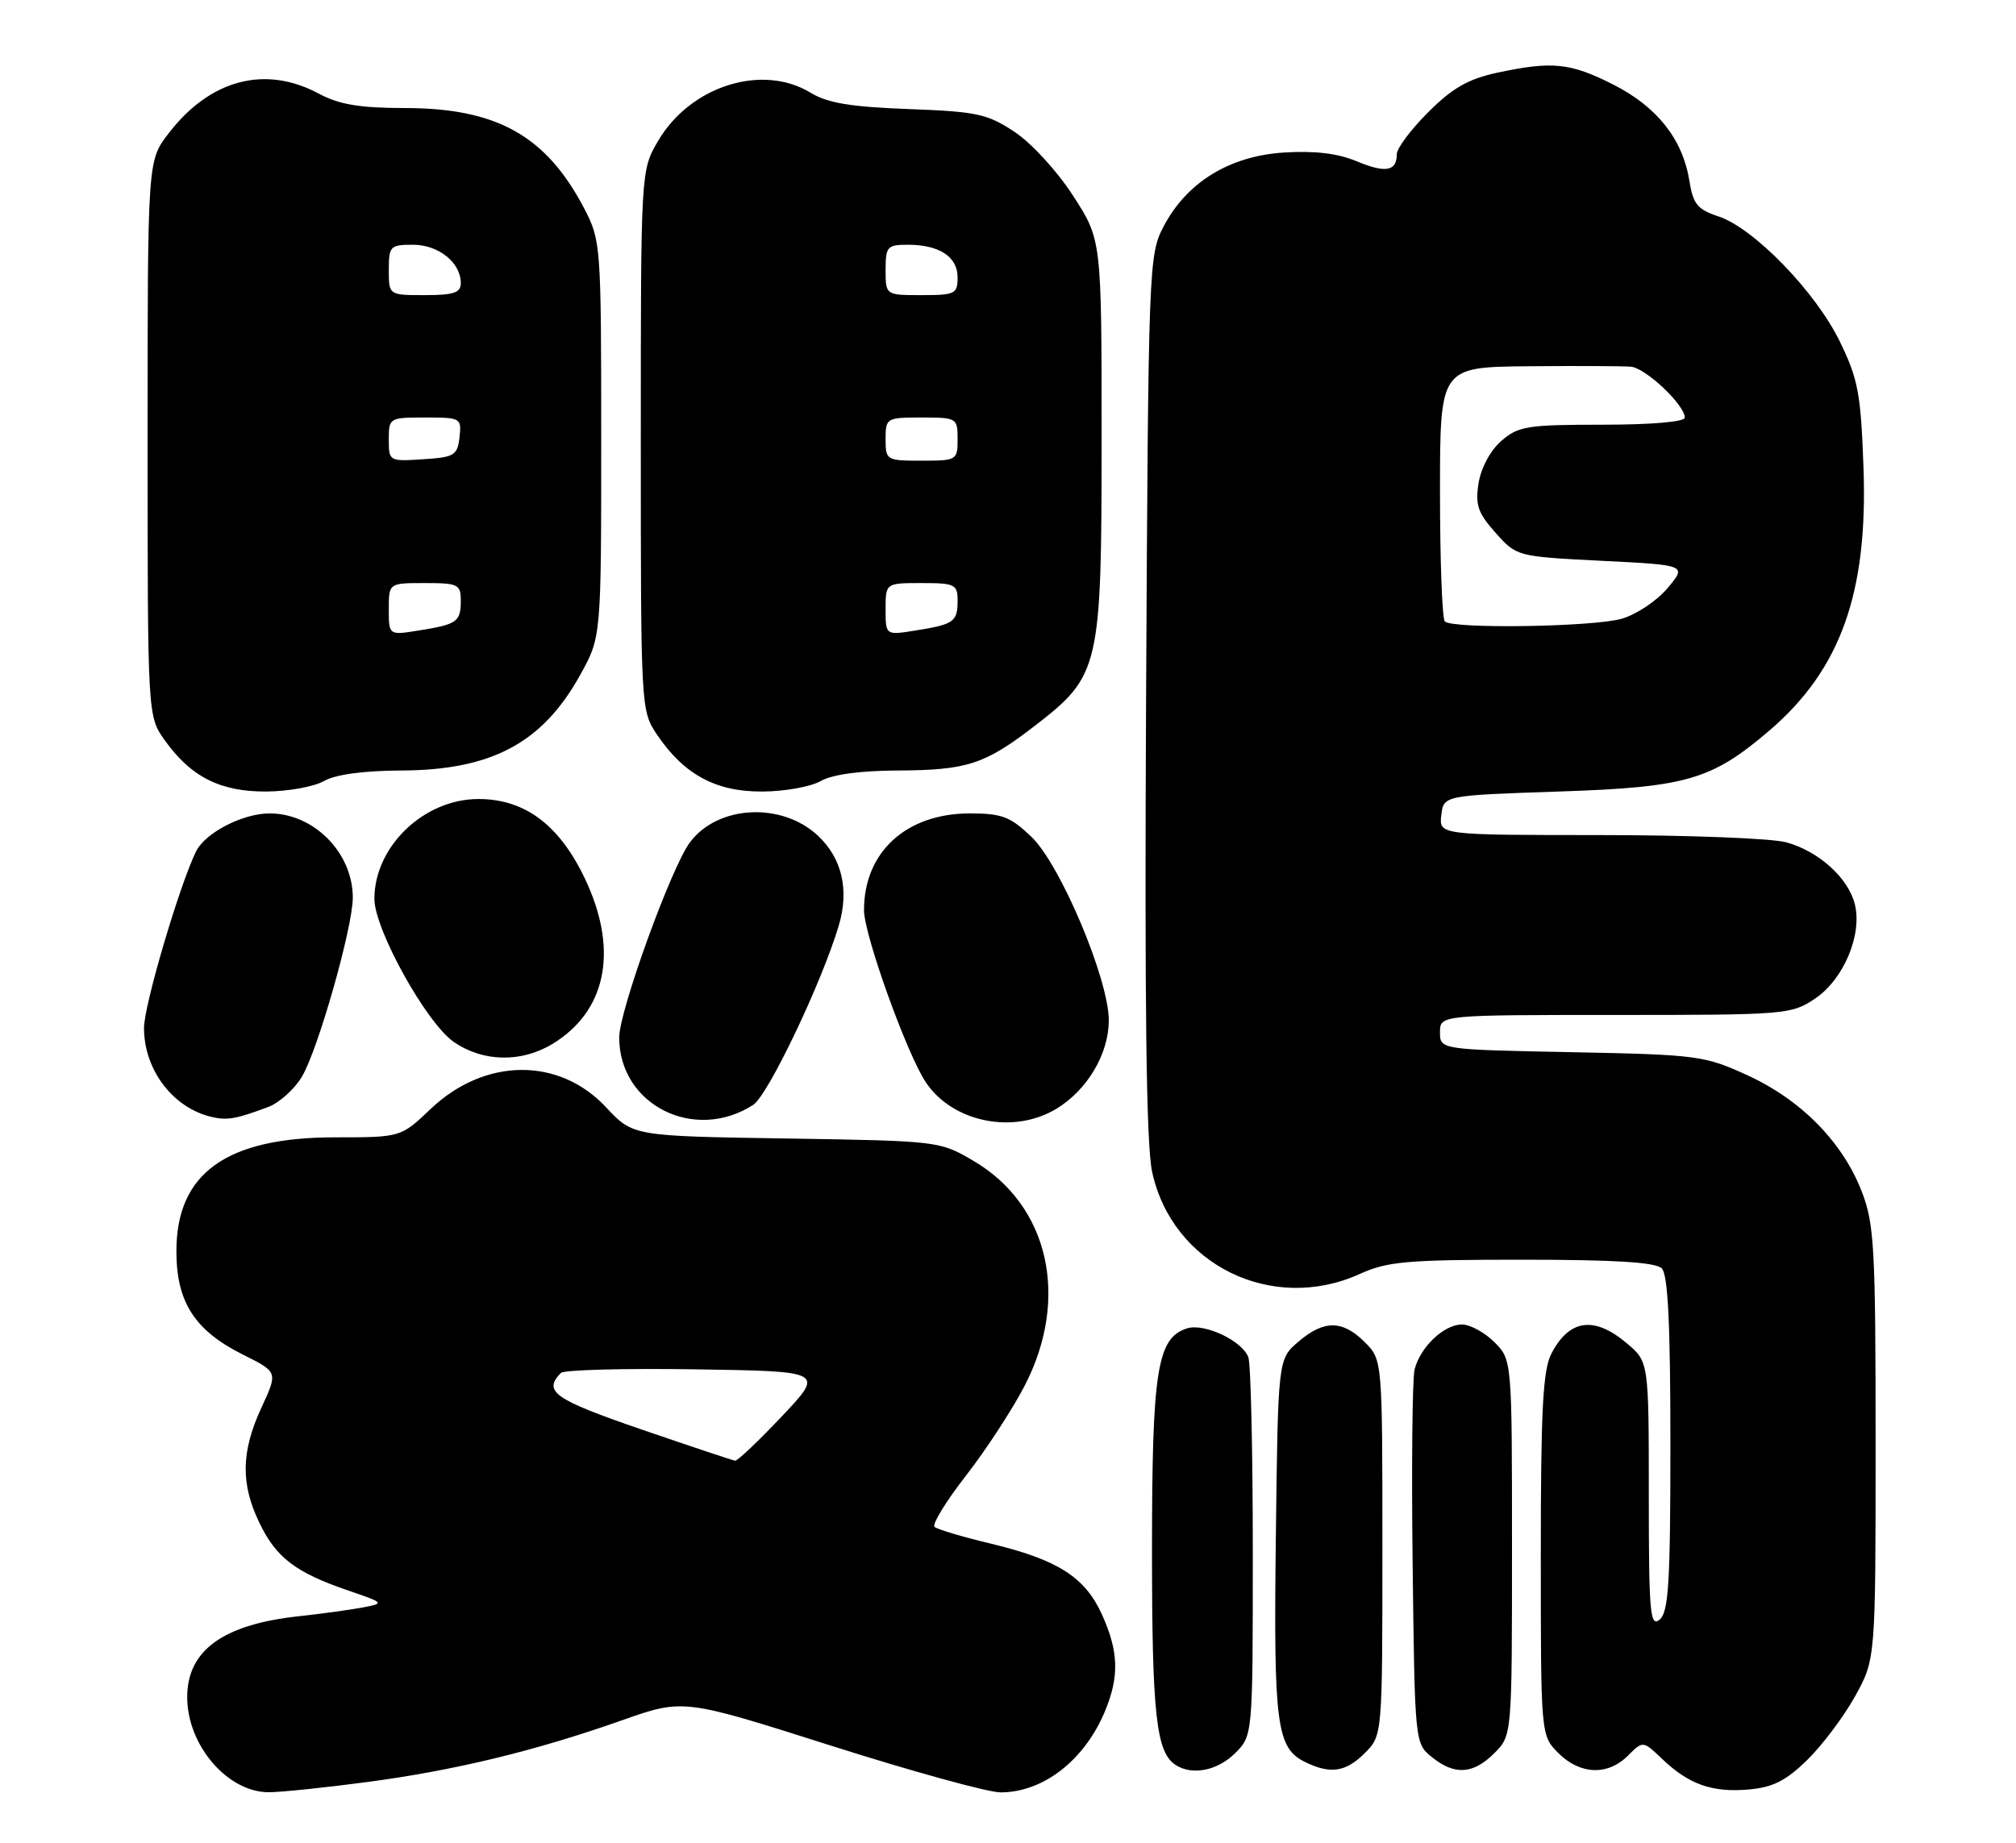 <?xml version="1.0" encoding="UTF-8" standalone="no"?>
<!DOCTYPE svg PUBLIC "-//W3C//DTD SVG 1.1//EN" "http://www.w3.org/Graphics/SVG/1.1/DTD/svg11.dtd" >
<svg xmlns="http://www.w3.org/2000/svg" xmlns:xlink="http://www.w3.org/1999/xlink" version="1.1" viewBox="0 0 280 256">
 <g >
 <path fill="currentColor"
d=" M 51.02 247.56 C 63.20 245.94 74.33 243.24 86.38 238.99 C 94.90 235.98 94.90 235.98 115.36 242.49 C 126.61 246.07 137.23 249.00 138.96 249.00 C 144.88 249.00 150.61 244.56 153.45 237.77 C 155.48 232.91 155.38 229.43 153.04 224.27 C 150.68 219.08 146.89 216.67 137.60 214.44 C 133.70 213.51 130.19 212.46 129.80 212.12 C 129.42 211.78 131.38 208.57 134.16 205.00 C 136.94 201.43 140.61 195.80 142.32 192.50 C 148.61 180.32 145.68 167.42 135.22 161.28 C 130.52 158.51 130.41 158.50 109.21 158.16 C 87.91 157.83 87.91 157.83 84.17 153.82 C 77.64 146.82 67.32 146.92 59.81 154.06 C 55.67 158.00 55.67 158.00 46.55 158.00 C 31.43 158.00 24.50 162.98 24.50 173.82 C 24.50 180.91 27.04 184.85 33.81 188.22 C 38.60 190.61 38.60 190.61 36.31 195.55 C 33.48 201.69 33.40 206.13 36.05 211.60 C 38.38 216.42 41.07 218.46 48.37 220.96 C 53.36 222.66 53.42 222.73 50.50 223.29 C 48.85 223.61 44.80 224.17 41.50 224.53 C 30.97 225.67 26.00 229.28 26.00 235.77 C 26.00 242.48 31.64 249.02 37.38 248.98 C 39.10 248.97 45.23 248.33 51.02 247.56 Z  M 250.99 244.51 C 253.08 242.47 256.08 238.48 257.65 235.65 C 260.50 230.50 260.50 230.50 260.50 200.50 C 260.50 173.39 260.32 170.02 258.59 165.56 C 255.94 158.69 250.19 152.82 242.75 149.40 C 236.72 146.64 235.85 146.52 218.25 146.17 C 200.00 145.81 200.00 145.81 200.00 143.40 C 200.00 141.00 200.00 141.00 224.35 141.00 C 248.05 141.00 248.80 140.94 252.10 138.72 C 256.06 136.06 258.68 129.84 257.61 125.60 C 256.70 121.96 252.61 118.26 248.11 117.02 C 246.13 116.46 234.46 116.01 222.18 116.01 C 199.87 116.00 199.87 116.00 200.18 113.25 C 200.50 110.50 200.50 110.50 216.50 109.96 C 234.24 109.37 237.72 108.36 245.77 101.47 C 255.62 93.03 259.44 82.38 258.82 65.01 C 258.45 54.66 258.08 52.68 255.52 47.42 C 252.14 40.50 243.58 31.68 238.67 30.06 C 235.76 29.10 235.15 28.35 234.64 25.13 C 233.71 19.34 230.15 14.83 224.07 11.75 C 218.08 8.72 215.60 8.46 207.91 10.11 C 203.92 10.97 201.72 12.23 198.36 15.59 C 195.96 17.98 194.00 20.61 194.00 21.41 C 194.00 23.81 192.44 24.08 188.39 22.39 C 185.79 21.30 182.57 20.92 178.31 21.19 C 170.74 21.68 164.81 25.33 161.59 31.50 C 159.55 35.41 159.49 36.89 159.18 96.50 C 158.96 139.86 159.20 159.04 160.02 162.81 C 162.81 175.70 176.67 182.51 188.86 176.98 C 192.69 175.24 195.42 175.00 211.41 175.00 C 224.22 175.00 229.95 175.35 230.80 176.20 C 231.66 177.06 232.00 183.88 232.00 200.58 C 232.00 219.96 231.75 223.96 230.50 225.00 C 229.18 226.10 229.00 224.07 229.00 207.71 C 229.00 189.18 229.00 189.18 225.92 186.59 C 221.40 182.78 217.94 183.27 215.46 188.07 C 214.29 190.33 214.00 195.93 214.00 216.00 C 214.00 241.09 214.00 241.09 216.45 243.55 C 219.46 246.55 223.30 246.70 226.10 243.90 C 228.19 241.81 228.19 241.81 230.85 244.35 C 234.55 247.89 237.80 249.04 242.84 248.60 C 246.22 248.31 248.03 247.40 250.99 244.51 Z  M 171.55 243.55 C 174.00 241.09 174.00 241.09 174.00 215.63 C 174.00 201.62 173.72 189.44 173.38 188.54 C 172.49 186.23 167.27 183.78 164.86 184.54 C 160.71 185.86 160.00 190.36 160.00 215.40 C 160.00 238.24 160.58 243.48 163.31 245.21 C 165.62 246.68 169.12 245.97 171.55 243.55 Z  M 189.55 243.55 C 192.00 241.09 192.00 241.09 192.00 215.00 C 192.00 188.91 192.00 188.91 189.55 186.45 C 186.45 183.36 183.87 183.35 180.31 186.41 C 177.50 188.82 177.50 188.82 177.20 213.58 C 176.88 239.73 177.29 242.86 181.32 244.81 C 184.81 246.50 186.92 246.17 189.55 243.55 Z  M 207.55 243.55 C 210.00 241.09 210.00 241.09 210.00 215.00 C 210.00 188.91 210.00 188.91 207.55 186.45 C 206.20 185.10 204.17 184.00 203.05 184.00 C 200.55 184.00 197.26 187.13 196.47 190.25 C 196.16 191.51 196.03 203.71 196.20 217.36 C 196.50 242.07 196.51 242.19 198.86 244.09 C 202.03 246.66 204.60 246.49 207.55 243.55 Z  M 37.24 153.79 C 38.75 153.23 40.85 151.36 41.90 149.63 C 44.11 146.03 49.00 128.85 49.00 124.70 C 49.00 118.47 43.60 113.00 37.45 113.00 C 33.70 113.00 28.48 115.70 27.22 118.30 C 24.89 123.08 20.00 139.69 20.00 142.80 C 20.00 148.69 24.10 154.01 29.54 155.20 C 31.62 155.66 32.84 155.43 37.24 153.79 Z  M 104.61 153.49 C 106.68 152.16 114.20 136.37 116.52 128.50 C 117.96 123.59 116.93 119.23 113.62 116.11 C 108.58 111.38 99.66 111.84 95.81 117.04 C 93.21 120.54 86.00 140.46 86.00 144.12 C 86.00 153.49 96.44 158.75 104.61 153.49 Z  M 146.76 154.01 C 151.04 151.39 153.99 146.40 154.00 141.76 C 154.00 136.06 147.29 120.11 143.25 116.25 C 140.31 113.44 139.16 113.00 134.68 113.00 C 125.86 113.01 120.00 118.37 120.00 126.44 C 120.00 129.86 125.98 146.50 128.61 150.39 C 132.35 155.94 140.82 157.63 146.76 154.01 Z  M 76.76 145.01 C 84.06 140.55 85.85 132.40 81.61 122.87 C 78.03 114.85 73.12 111.00 66.45 111.00 C 58.87 111.00 52.00 117.60 52.00 124.87 C 52.00 129.11 59.22 142.12 63.03 144.75 C 67.09 147.55 72.42 147.65 76.76 145.01 Z  M 45.00 108.50 C 46.60 107.59 50.50 107.06 55.78 107.04 C 68.31 106.98 75.35 103.21 80.59 93.75 C 83.50 88.50 83.50 88.50 83.50 61.00 C 83.50 34.11 83.45 33.40 81.16 29.00 C 75.88 18.87 69.04 15.02 56.25 15.01 C 49.92 15.00 47.12 14.53 44.26 13.00 C 36.80 9.00 29.11 11.06 23.37 18.59 C 20.50 22.34 20.50 22.34 20.50 60.92 C 20.50 99.50 20.50 99.50 22.89 102.85 C 26.51 107.93 30.62 110.00 37.00 109.96 C 40.02 109.94 43.62 109.29 45.00 108.50 Z  M 114.00 108.50 C 115.59 107.59 119.48 107.06 124.68 107.04 C 134.33 106.99 136.76 106.20 143.70 100.85 C 152.77 93.85 153.00 92.84 153.00 60.84 C 153.00 33.31 153.00 33.31 149.05 27.21 C 146.85 23.79 143.26 19.88 140.91 18.32 C 137.12 15.81 135.67 15.50 126.18 15.15 C 118.15 14.85 114.93 14.32 112.58 12.88 C 105.86 8.79 95.88 11.94 91.40 19.58 C 89.00 23.68 89.00 23.68 89.00 61.19 C 89.00 98.55 89.01 98.72 91.27 102.08 C 95.00 107.61 99.45 110.01 105.90 109.96 C 108.98 109.95 112.62 109.29 114.00 108.50 Z  M 89.00 198.55 C 76.95 194.40 75.39 193.31 77.90 190.73 C 78.31 190.30 86.71 190.08 96.57 190.23 C 114.50 190.50 114.50 190.50 108.60 196.75 C 105.35 200.19 102.43 202.96 102.10 202.92 C 101.77 202.88 95.88 200.91 89.00 198.55 Z  M 200.67 86.33 C 200.30 85.97 200.00 77.87 200.00 68.33 C 200.00 51.00 200.00 51.00 212.25 50.88 C 218.99 50.82 225.40 50.85 226.50 50.94 C 228.55 51.11 234.00 56.25 234.00 58.02 C 234.00 58.60 229.40 59.00 222.56 59.00 C 212.12 59.00 210.88 59.20 208.52 61.25 C 207.00 62.57 205.70 64.99 205.36 67.11 C 204.88 70.15 205.25 71.25 207.72 74.02 C 210.66 77.31 210.68 77.31 222.48 77.91 C 234.30 78.50 234.30 78.50 231.59 81.72 C 230.09 83.50 227.22 85.40 225.19 85.97 C 221.11 87.10 201.72 87.39 200.67 86.33 Z  M 54.00 84.63 C 54.00 81.00 54.00 81.00 59.00 81.00 C 63.63 81.00 64.00 81.18 64.00 83.44 C 64.00 86.38 63.50 86.74 58.15 87.59 C 54.00 88.26 54.00 88.26 54.00 84.63 Z  M 54.00 61.05 C 54.00 58.05 54.08 58.00 59.07 58.00 C 64.00 58.00 64.12 58.07 63.82 60.75 C 63.53 63.27 63.10 63.53 58.75 63.80 C 54.05 64.11 54.00 64.08 54.00 61.05 Z  M 54.00 37.50 C 54.00 34.20 54.19 34.00 57.35 34.00 C 60.91 34.00 64.00 36.48 64.00 39.33 C 64.00 40.67 63.01 41.00 59.00 41.00 C 54.00 41.00 54.00 41.00 54.00 37.50 Z  M 123.00 84.63 C 123.00 81.00 123.00 81.00 128.00 81.00 C 132.63 81.00 133.00 81.18 133.00 83.44 C 133.00 86.38 132.50 86.74 127.15 87.59 C 123.00 88.26 123.00 88.26 123.00 84.63 Z  M 123.00 61.00 C 123.00 58.07 123.11 58.00 128.00 58.00 C 132.89 58.00 133.00 58.07 133.00 61.00 C 133.00 63.93 132.89 64.00 128.00 64.00 C 123.11 64.00 123.00 63.93 123.00 61.00 Z  M 123.00 37.50 C 123.00 34.26 123.23 34.00 126.07 34.00 C 130.46 34.00 133.00 35.66 133.00 38.54 C 133.00 40.83 132.65 41.00 128.00 41.00 C 123.00 41.00 123.00 41.00 123.00 37.50 Z "/>
</g>
</svg>